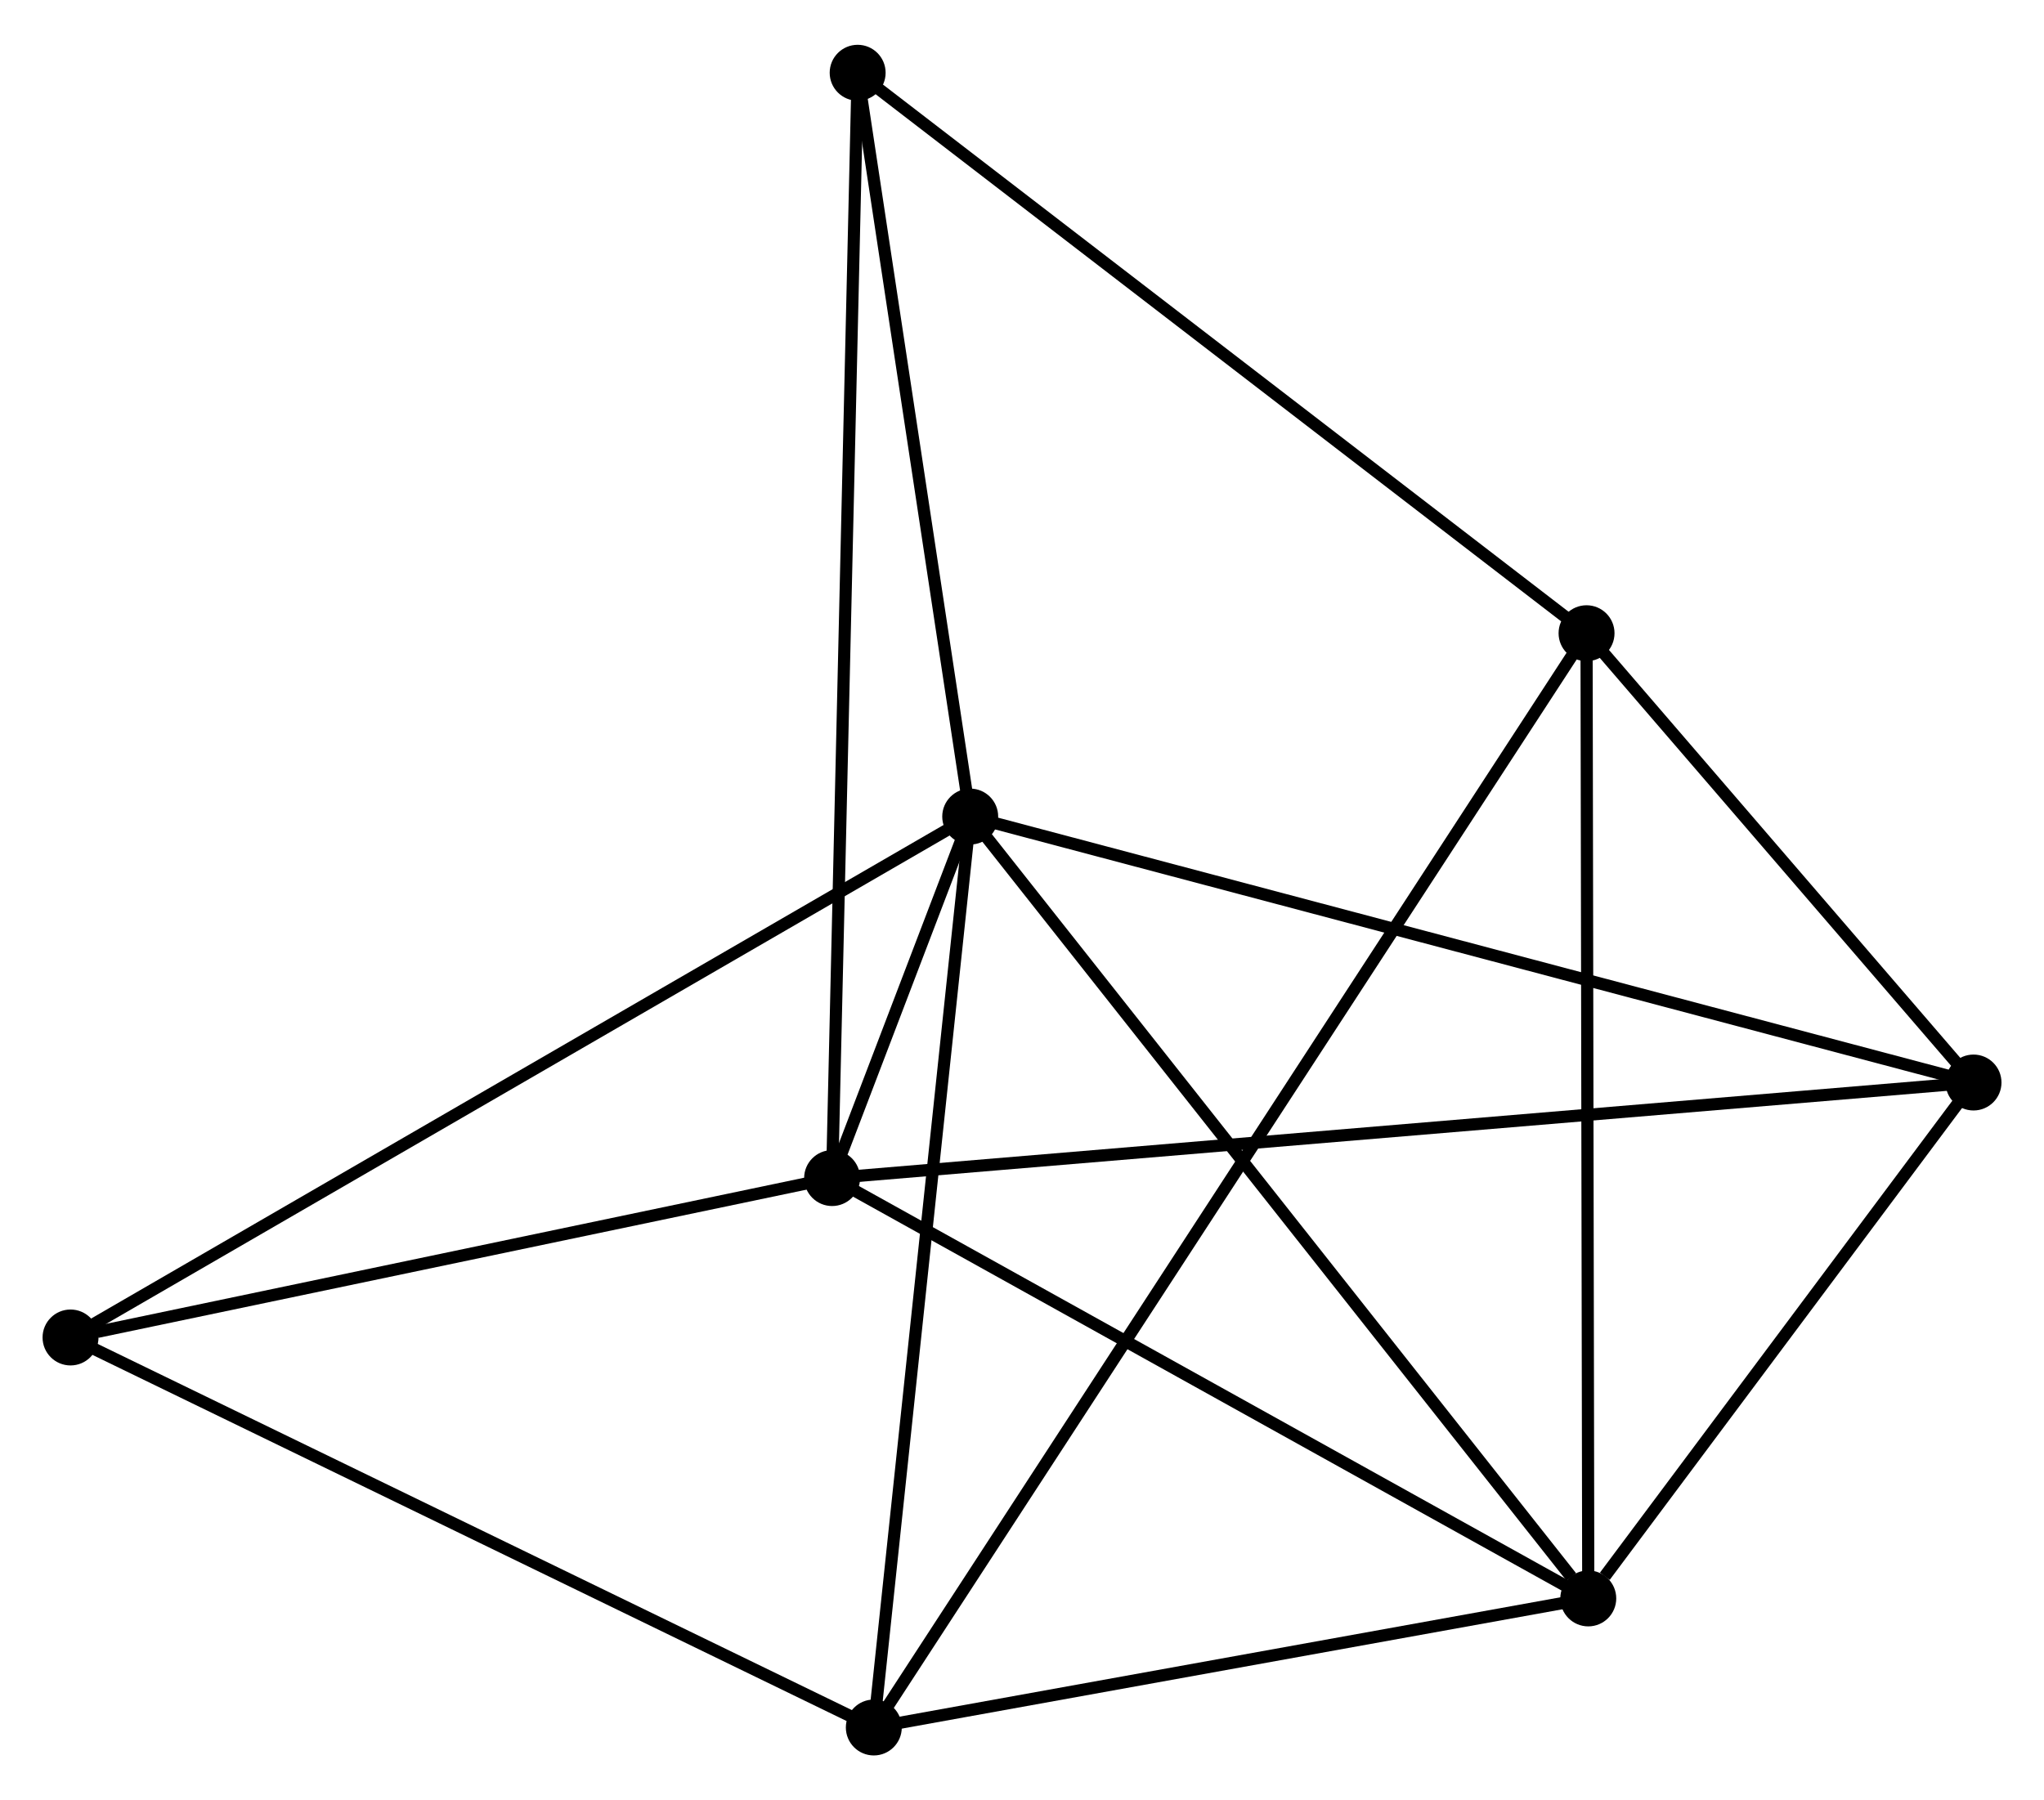 <?xml version="1.0" encoding="UTF-8" standalone="no"?>
<!DOCTYPE svg PUBLIC "-//W3C//DTD SVG 1.1//EN"
 "http://www.w3.org/Graphics/SVG/1.1/DTD/svg11.dtd">
<!-- Generated by graphviz version 2.36.0 (20140111.2315)
 -->
<!-- Title: %3 Pages: 1 -->
<svg width="168pt" height="148pt"
 viewBox="0.00 0.00 168.09 147.71" xmlns="http://www.w3.org/2000/svg" xmlns:xlink="http://www.w3.org/1999/xlink">
<g id="graph0" class="graph" transform="scale(1 1) rotate(0) translate(4 143.705)">
<title>%3</title>
<!-- 0 -->
<g id="node1" class="node"><title>0</title>
<ellipse fill="black" stroke="black" cx="75.786" cy="-76.726" rx="1.8" ry="1.8"/>
</g>
<!-- 1 -->
<g id="node2" class="node"><title>1</title>
<ellipse fill="black" stroke="black" cx="64.429" cy="-46.991" rx="1.8" ry="1.8"/>
</g>
<!-- 0&#45;&#45;1 -->
<g id="edge1" class="edge"><title>0&#45;&#45;1</title>
<path fill="none" stroke="black" d="M75.041,-74.775C72.948,-69.297 67.044,-53.838 65.076,-48.686"/>
</g>
<!-- 2 -->
<g id="node3" class="node"><title>2</title>
<ellipse fill="black" stroke="black" cx="126.613" cy="-12.416" rx="1.8" ry="1.8"/>
</g>
<!-- 0&#45;&#45;2 -->
<g id="edge2" class="edge"><title>0&#45;&#45;2</title>
<path fill="none" stroke="black" d="M77.042,-75.136C84.013,-66.316 117.887,-23.456 125.214,-14.186"/>
</g>
<!-- 4 -->
<g id="node4" class="node"><title>4</title>
<ellipse fill="black" stroke="black" cx="67.859" cy="-1.8" rx="1.8" ry="1.8"/>
</g>
<!-- 0&#45;&#45;4 -->
<g id="edge3" class="edge"><title>0&#45;&#45;4</title>
<path fill="none" stroke="black" d="M75.59,-74.874C74.503,-64.598 69.22,-14.663 68.077,-3.863"/>
</g>
<!-- 5 -->
<g id="node5" class="node"><title>5</title>
<ellipse fill="black" stroke="black" cx="158.294" cy="-54.85" rx="1.8" ry="1.8"/>
</g>
<!-- 0&#45;&#45;5 -->
<g id="edge4" class="edge"><title>0&#45;&#45;5</title>
<path fill="none" stroke="black" d="M77.825,-76.185C89.241,-73.159 145.098,-58.349 156.326,-55.372"/>
</g>
<!-- 6 -->
<g id="node6" class="node"><title>6</title>
<ellipse fill="black" stroke="black" cx="66.53" cy="-137.905" rx="1.8" ry="1.8"/>
</g>
<!-- 0&#45;&#45;6 -->
<g id="edge5" class="edge"><title>0&#45;&#45;6</title>
<path fill="none" stroke="black" d="M75.478,-78.762C74.073,-88.05 68.276,-126.366 66.849,-135.799"/>
</g>
<!-- 7 -->
<g id="node7" class="node"><title>7</title>
<ellipse fill="black" stroke="black" cx="1.8" cy="-33.879" rx="1.8" ry="1.8"/>
</g>
<!-- 0&#45;&#45;7 -->
<g id="edge6" class="edge"><title>0&#45;&#45;7</title>
<path fill="none" stroke="black" d="M73.957,-75.667C63.721,-69.739 13.633,-40.732 3.565,-34.901"/>
</g>
<!-- 1&#45;&#45;2 -->
<g id="edge7" class="edge"><title>1&#45;&#45;2</title>
<path fill="none" stroke="black" d="M66.223,-45.993C75.303,-40.945 116.111,-18.255 124.929,-13.352"/>
</g>
<!-- 1&#45;&#45;5 -->
<g id="edge8" class="edge"><title>1&#45;&#45;5</title>
<path fill="none" stroke="black" d="M66.389,-47.155C78.605,-48.178 144.16,-53.667 156.345,-54.687"/>
</g>
<!-- 1&#45;&#45;6 -->
<g id="edge9" class="edge"><title>1&#45;&#45;6</title>
<path fill="none" stroke="black" d="M64.473,-48.89C64.746,-60.721 66.214,-124.216 66.487,-136.017"/>
</g>
<!-- 1&#45;&#45;7 -->
<g id="edge10" class="edge"><title>1&#45;&#45;7</title>
<path fill="none" stroke="black" d="M62.622,-46.613C53.637,-44.732 13.809,-36.394 3.992,-34.338"/>
</g>
<!-- 2&#45;&#45;4 -->
<g id="edge12" class="edge"><title>2&#45;&#45;4</title>
<path fill="none" stroke="black" d="M124.658,-12.062C115.738,-10.451 78.941,-3.802 69.881,-2.165"/>
</g>
<!-- 2&#45;&#45;5 -->
<g id="edge13" class="edge"><title>2&#45;&#45;5</title>
<path fill="none" stroke="black" d="M127.974,-14.239C133.185,-21.219 151.832,-46.194 156.973,-53.081"/>
</g>
<!-- 3 -->
<g id="node8" class="node"><title>3</title>
<ellipse fill="black" stroke="black" cx="126.471" cy="-91.806" rx="1.8" ry="1.8"/>
</g>
<!-- 2&#45;&#45;3 -->
<g id="edge11" class="edge"><title>2&#45;&#45;3</title>
<path fill="none" stroke="black" d="M126.609,-14.378C126.59,-25.362 126.494,-79.108 126.474,-89.912"/>
</g>
<!-- 4&#45;&#45;7 -->
<g id="edge17" class="edge"><title>4&#45;&#45;7</title>
<path fill="none" stroke="black" d="M66.226,-2.593C57.166,-6.993 13.141,-28.372 3.618,-32.996"/>
</g>
<!-- 3&#45;&#45;4 -->
<g id="edge14" class="edge"><title>3&#45;&#45;4</title>
<path fill="none" stroke="black" d="M125.454,-90.244C118.34,-79.319 76.11,-14.47 68.904,-3.405"/>
</g>
<!-- 3&#45;&#45;5 -->
<g id="edge15" class="edge"><title>3&#45;&#45;5</title>
<path fill="none" stroke="black" d="M127.839,-90.218C133.073,-84.139 151.803,-62.388 156.968,-56.391"/>
</g>
<!-- 3&#45;&#45;6 -->
<g id="edge16" class="edge"><title>3&#45;&#45;6</title>
<path fill="none" stroke="black" d="M124.989,-92.946C116.769,-99.268 76.821,-129.991 68.18,-136.636"/>
</g>
</g>
</svg>
